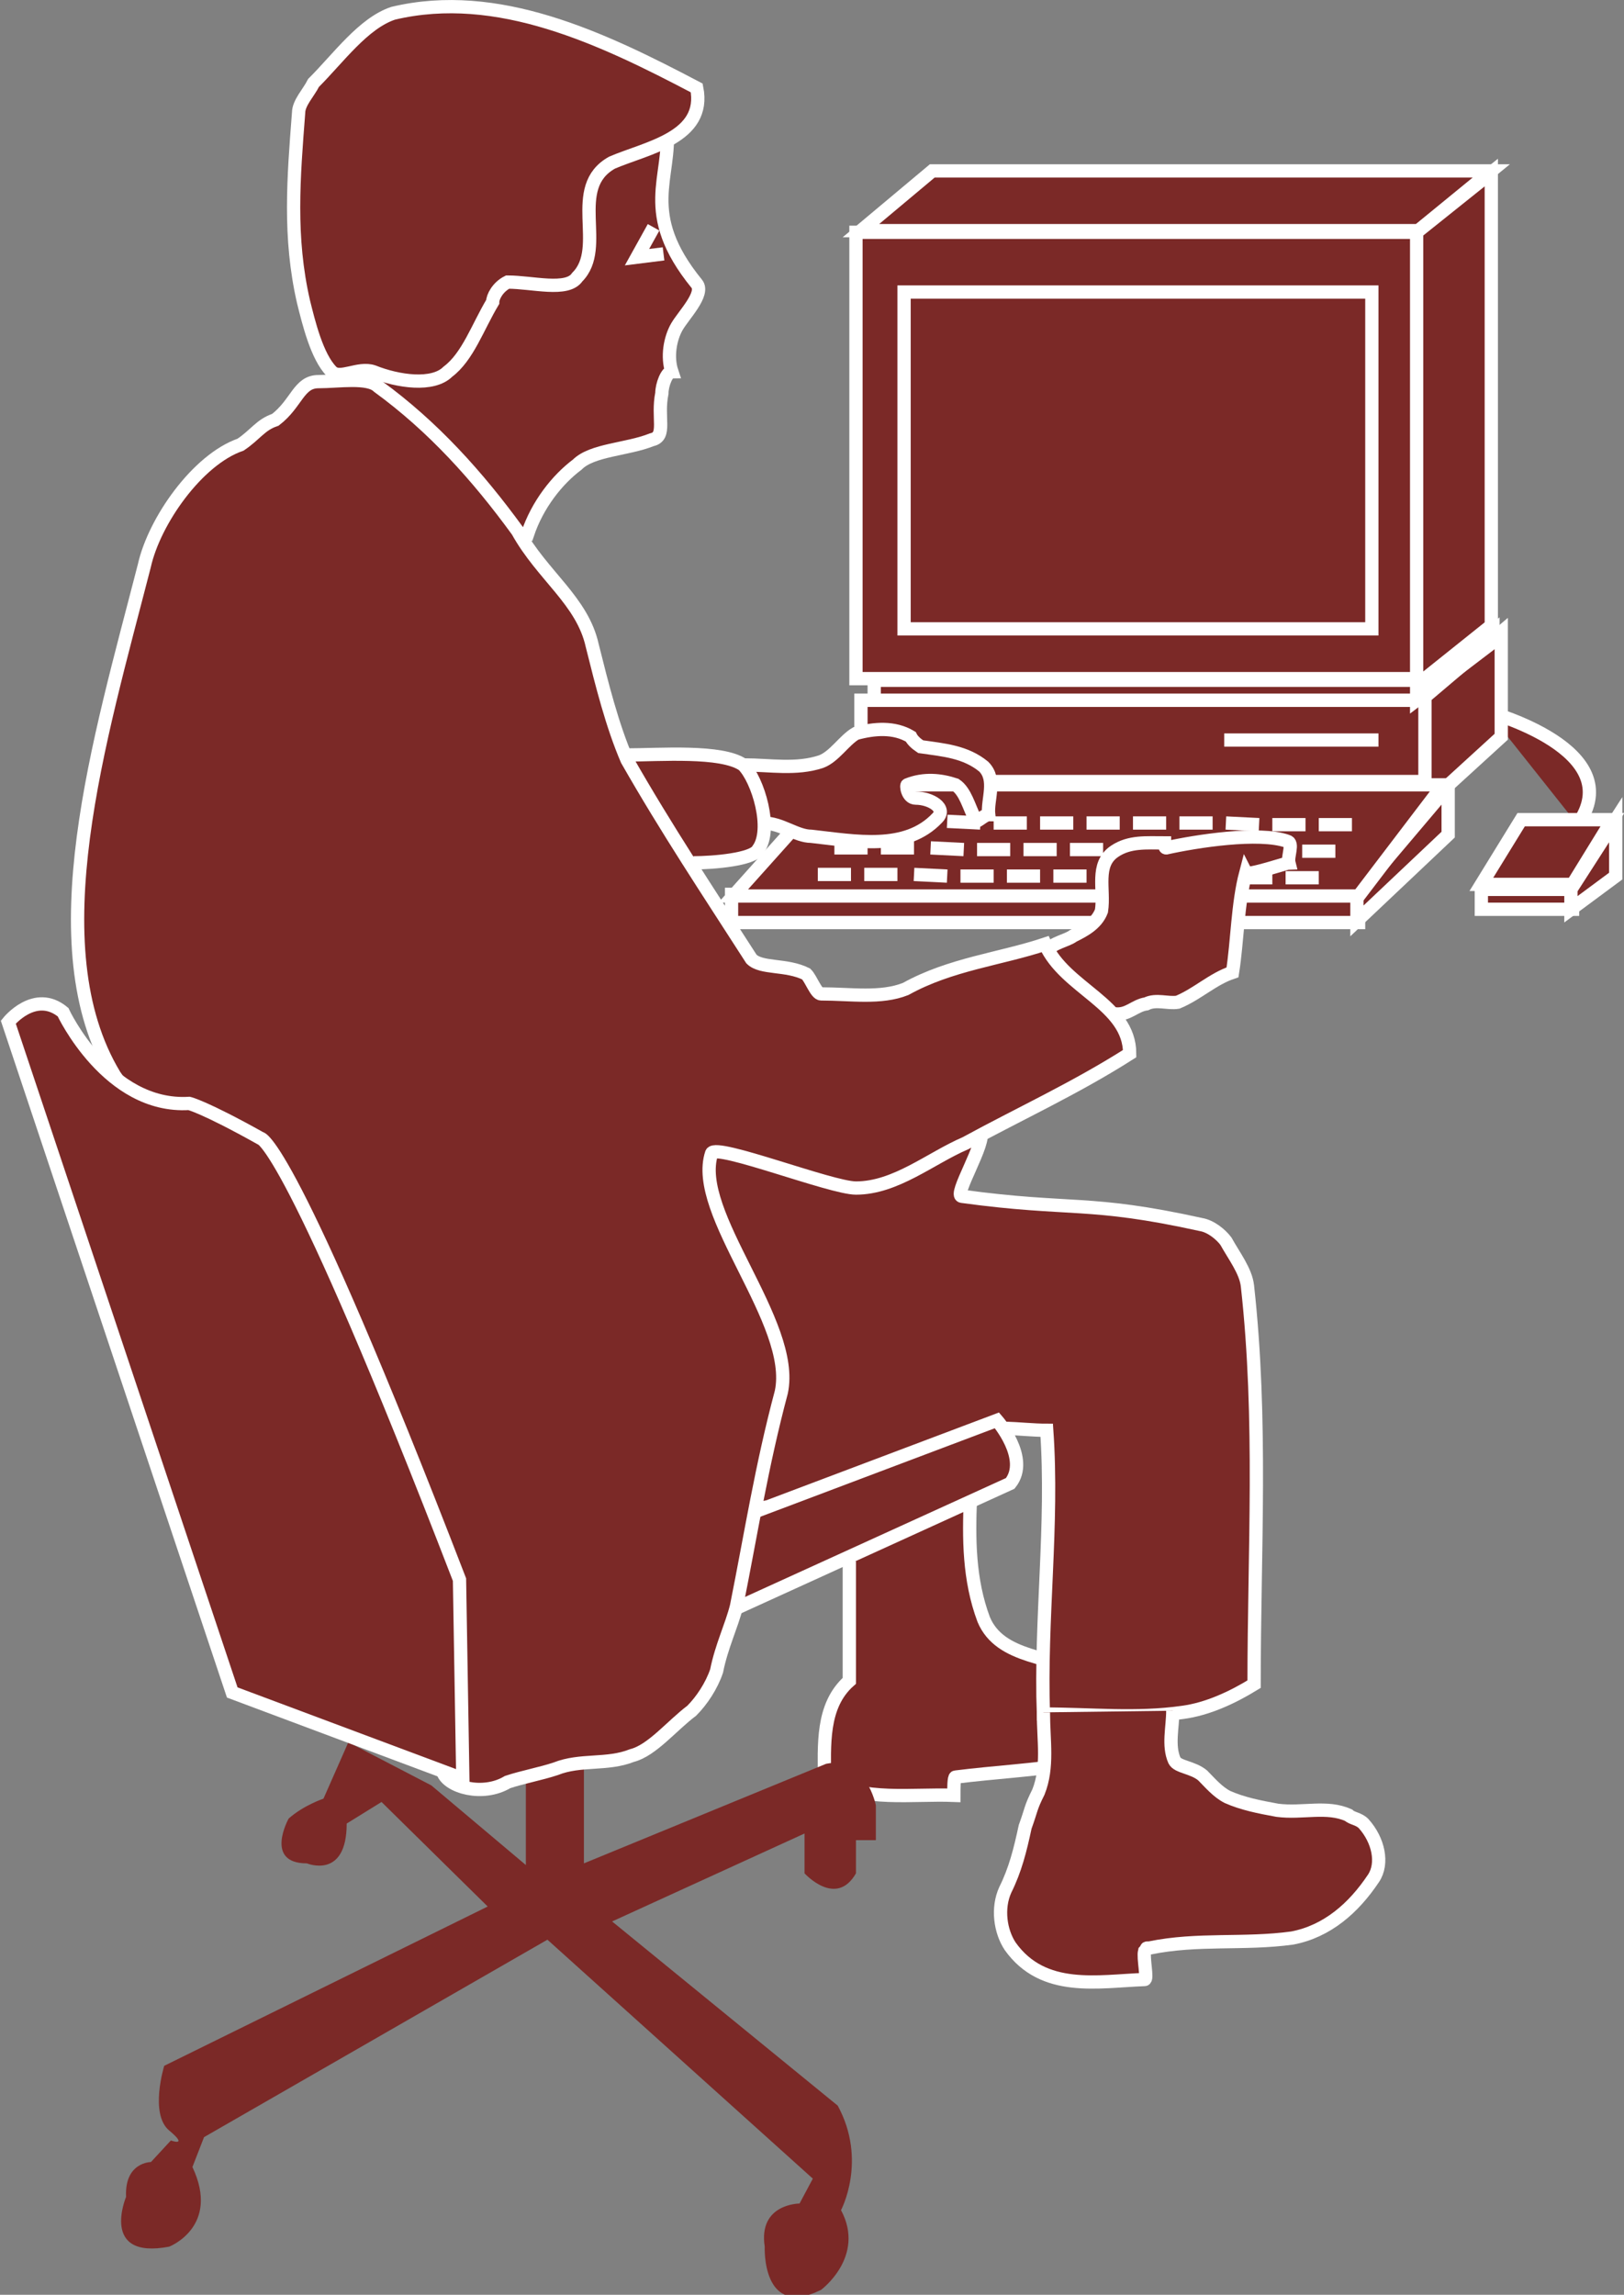 <?xml version="1.0" encoding="utf-8"?>
<!-- Generator: Adobe Illustrator 20.1.0, SVG Export Plug-In . SVG Version: 6.00 Build 0)  -->
<svg version="1.1" id="Layer_1" xmlns="http://www.w3.org/2000/svg" xmlns:xlink="http://www.w3.org/1999/xlink" x="0px" y="0px"
	 viewBox="0 0 97.9 138.3" style="enable-background:new 0 0 97.9 138.3;" xml:space="preserve">
<rect x="0" y="0" width="97.9" height="138.3" fill="#808080" stroke="none"/>
<style type="text/css">
	.st0{fill:#7B2927;stroke:#FFFFFF;stroke-width:0.8;}
	.st1{fill:#7B2927;}
</style>
<g>
	<path class="st0" d="M95.1,49.7c3.2-4.5-5.4-6.8-5.4-6.8"/>
	<polygon class="st0" points="89.9,10.3 85.5,13.9 51.9,13.9 56.2,10.3 	"/>
	<rect x="51.6" y="14" class="st0" width="33.9" height="26.9"/>
	<polygon class="st0" points="89.9,37.7 89.9,10.4 85.4,14 85.4,41.3 	"/>
	<path class="st0" d="M40.2,7.7c0.3,3-1.7,5.1,1.8,9.4c0.5,0.6-0.8,1.9-1.2,2.6c-0.4,0.7-0.6,1.8-0.3,2.7c-0.3,0-0.6,0.8-0.6,1.3
		c-0.3,1.5,0.3,2.6-0.6,2.8c-1.5,0.6-3.6,0.6-4.5,1.5c-1.2,0.9-2.4,2.4-3,4.2c-0.3,0-0.9,0-1.2,0c-2.7-2.7-6-8.4-9.9-9.6
		c-1.5-3.9,1.2-7.2,3-10.5c2.1-3.6,6-6,10.2-6.3"/>
	<path class="st0" d="M20,22.4c0.5,0.5,1.6-0.3,2.5,0c1.5,0.6,3.6,0.9,4.5,0c1.2-0.9,1.8-2.7,2.7-4.2c0-0.3,0.3-0.9,0.9-1.2
		c1.5,0,3.6,0.6,4.2-0.3c1.8-1.8-0.6-5.4,2.1-6.9C39,8.9,42.6,8.3,42,5.3c-5.7-3-12-6-18.3-4.5c-1.8,0.6-3.3,2.7-4.8,4.2
		C18.6,5.6,18,6.2,18,6.8c-0.3,3.9-0.6,7.5,0.3,11.4C18.6,19.4,19.1,21.5,20,22.4z"/>
	<path class="st0" d="M51.2,94.1c0,2.4,0,4.8,0,7.2c-1.7,1.5-1.5,3.9-1.5,6c2.4,1.3,5.3,0.8,7.8,0.9c0-0.4,0-1.1,0.1-1.1
		c2.4-0.3,4.6-0.4,7.1-0.8c0.6-1.6,0.9-3.6,0.9-5.4c-2.1-1.1-5.3-0.9-6.3-3.3c-0.9-2.4-0.9-4.9-0.8-7.3"/>
	<path class="st0" d="M42.7,90.9c5.6,0.6,10.4-2.4,15.5-4.5c1.3-0.6,3.3-0.2,4.9-0.2c0.4,5.7-0.4,11.4-0.2,17.1
		c2.9,0,5.6,0.3,8.4-0.1c1.5-0.2,3-0.9,4.3-1.7c0-8,0.5-15.9-0.4-24c-0.1-0.9-0.8-1.8-1.3-2.7c-0.3-0.4-0.9-0.9-1.5-1
		c-6.8-1.5-7.8-0.8-14.4-1.7c-0.6,0,1.5-3.3,1.1-3.9c-1.2-1.6-16.8-0.8-18.8-0.6"/>
	<path class="st0" d="M70.7,103.1c0,1-0.3,2.1,0.1,3c0.2,0.4,1.1,0.4,1.7,0.9c0.4,0.4,0.9,1,1.5,1.3c0.9,0.4,1.9,0.6,3,0.8
		c1.5,0.2,3-0.3,4.3,0.3c0.2,0.2,0.6,0.2,0.9,0.5c0.9,1,1.2,2.4,0.6,3.3c-1.2,1.8-2.8,3.2-4.9,3.6c-2.9,0.4-5.7,0-8.6,0.6
		c-0.3,0-0.1,0-0.3,0.2c-0.1,0.4,0.2,1.7,0,1.7c-2.8,0.1-6.1,0.8-8.1-2c-0.6-0.9-0.8-2.3-0.3-3.4c0.6-1.2,0.9-2.4,1.2-3.8
		c0.4-1.1,0.3-1.1,0.8-2.1c0.6-1.5,0.3-3.1,0.3-4.8"/>
	<path class="st1" d="M35.2,104.8v7.5l14.6-6c2.4-0.5,3,2.5,3,2.5v2.1h-1.2v2c-1.2,2.1-3.1,0-3.1,0v-2.4l-11.6,5.3l13.6,11.1
		c1.8,3.3,0.2,6.3,0.2,6.3c1.5,2.8-1.2,4.8-1.2,4.8c-3.6,1.8-3.4-2.6-3.4-2.6c-0.4-2.6,2.1-2.6,2.1-2.6l0.8-1.5L33,116.9l-20.7,11.9
		l-0.7,1.8c1.7,3.6-1.4,4.8-1.4,4.8c-4.2,0.8-2.6-3-2.6-3c-0.1-2.1,1.5-2.1,1.5-2.1l1.2-1.3c0,0,1.1,0.4-0.1-0.6
		c-1.2-1-0.3-3.9-0.3-3.9l19.5-9.6l-6.4-6.3l-2.1,1.3c0,3.4-2.4,2.4-2.4,2.4c-2.6,0-1.1-2.7-1.1-2.7c0.9-0.8,2.1-1.2,2.1-1.2L21,105
		l5,2.6l5.7,4.8v-6.6"/>
	<path class="st0" d="M44,97.1l16.9-7.7c1.2-1.5-0.8-3.8-0.8-3.8l-15.9,6"/>
	<rect x="54.5" y="17.6" class="st0" width="28.2" height="20.3"/>
	<rect x="51.9" y="42.2" class="st0" width="34.1" height="4.9"/>
	<rect x="44.1" y="53.9" class="st0" width="37.8" height="1.7"/>
	<rect x="89.3" y="53.6" class="st0" width="5.5" height="1.2"/>
	<polygon class="st0" points="94.8,53.3 97.2,49.4 91.7,49.4 89.3,53.3 	"/>
	<polygon class="st0" points="97.4,52.8 97.4,49.4 94.7,53.6 94.7,54.8 	"/>
	<polygon class="st0" points="87.3,50.3 87.3,47.4 81.8,53.9 81.8,55.5 	"/>
	<polygon class="st0" points="90.5,44.4 90.5,38.1 85.9,42 85.9,48.6 	"/>
	<rect x="52.7" y="41" class="st0" width="33" height="1.2"/>
	<polygon class="st0" points="90,38.7 90,38 85.4,41.4 85.4,42.2 	"/>
	<polygon class="st0" points="87,47.3 81.9,54 44.2,54 50.2,47.3 	"/>
	<line class="st0" x1="73.8" y1="44.6" x2="83.1" y2="44.6"/>
	<polyline class="st0" points="39.4,13.7 38.4,15.5 40,15.3 	"/>
	<line class="st0" x1="57.1" y1="49.5" x2="59.1" y2="49.6"/>
	<line class="st0" x1="59.9" y1="49.6" x2="61.9" y2="49.6"/>
	<line class="st0" x1="51.3" y1="49.5" x2="53.3" y2="49.5"/>
	<line class="st0" x1="54.1" y1="49.5" x2="56.1" y2="49.5"/>
	<line class="st0" x1="62.7" y1="49.6" x2="64.7" y2="49.6"/>
	<line class="st0" x1="65.5" y1="49.6" x2="67.5" y2="49.6"/>
	<line class="st0" x1="68.3" y1="49.6" x2="70.3" y2="49.6"/>
	<line class="st0" x1="71.1" y1="49.6" x2="73.1" y2="49.6"/>
	<line class="st0" x1="73.9" y1="49.6" x2="75.9" y2="49.7"/>
	<line class="st0" x1="76.7" y1="49.7" x2="78.7" y2="49.7"/>
	<line class="st0" x1="79.5" y1="49.7" x2="81.5" y2="49.7"/>
	<line class="st0" x1="56.1" y1="51.1" x2="58.1" y2="51.2"/>
	<line class="st0" x1="58.9" y1="51.2" x2="60.9" y2="51.2"/>
	<line class="st0" x1="50.3" y1="51.1" x2="52.3" y2="51.1"/>
	<line class="st0" x1="53.1" y1="51.1" x2="55.1" y2="51.1"/>
	<line class="st0" x1="61.7" y1="51.2" x2="63.7" y2="51.2"/>
	<line class="st0" x1="64.5" y1="51.2" x2="66.5" y2="51.2"/>
	<line class="st0" x1="67.3" y1="51.2" x2="69.3" y2="51.2"/>
	<line class="st0" x1="70.1" y1="51.2" x2="72.1" y2="51.2"/>
	<line class="st0" x1="72.9" y1="51.2" x2="74.9" y2="51.3"/>
	<line class="st0" x1="75.7" y1="51.3" x2="77.7" y2="51.3"/>
	<line class="st0" x1="78.5" y1="51.3" x2="80.5" y2="51.3"/>
	<line class="st0" x1="55.1" y1="52.7" x2="57.1" y2="52.8"/>
	<line class="st0" x1="57.9" y1="52.8" x2="59.9" y2="52.8"/>
	<line class="st0" x1="49.3" y1="52.7" x2="51.3" y2="52.7"/>
	<line class="st0" x1="52.1" y1="52.7" x2="54.1" y2="52.7"/>
	<line class="st0" x1="60.7" y1="52.8" x2="62.7" y2="52.8"/>
	<line class="st0" x1="63.5" y1="52.8" x2="65.5" y2="52.8"/>
	<line class="st0" x1="66.3" y1="52.8" x2="68.3" y2="52.8"/>
	<line class="st0" x1="69.1" y1="52.8" x2="71.1" y2="52.8"/>
	<line class="st0" x1="71.9" y1="52.8" x2="73.9" y2="52.9"/>
	<line class="st0" x1="74.7" y1="52.9" x2="76.7" y2="52.9"/>
	<line class="st0" x1="77.5" y1="52.9" x2="79.5" y2="52.9"/>
	<path class="st0" d="M44.9,46.1c1.5,0,3.1,0.3,4.6-0.2c0.8-0.3,1.4-1.3,2.1-1.7c1.1-0.3,2.3-0.4,3.3,0.2c0.1,0.2,0.3,0.4,0.6,0.6
		c1.4,0.2,2.7,0.3,3.8,1.2c0.8,0.8,0.2,2,0.3,2.9c-0.3,0-0.8,0.6-0.8,0.3c-0.4-0.8-0.6-1.7-1.2-2.1c-0.9-0.3-1.9-0.4-2.9,0
		c-0.1,0,0,0.8,0.5,0.8c0.9,0,1.9,0.6,1.3,1.2c-1.9,2-4.9,1.4-7.6,1.1c-0.9,0-1.8-0.8-2.9-0.8"/>
	<path class="st0" d="M67.2,61.1c0.8,0.1,1.2-0.5,1.9-0.6c0.6-0.3,1.3,0,1.9-0.1c1.2-0.5,2.1-1.4,3.3-1.8c0.3-1.9,0.3-4.1,0.8-6
		c0.1,0.2,2.5-0.6,2.6-0.6c-0.1-0.4,0.3-1.2-0.1-1.3c-1.7-0.6-5.5,0-7.3,0.4c-0.1,0-0.1-0.2-0.1-0.3c-1.1,0-2.1-0.1-3,0.5
		c-1.2,0.8-0.6,2.3-0.8,3.6c-0.3,0.8-1.1,1.2-1.7,1.5c-0.4,0.3-1.2,0.4-1.6,0.9"/>
	<path class="st0" d="M37.7,45.5c2.1,0,5.8-0.3,7.1,0.6c0.9,0.9,1.8,3.9,0.9,5.1c-0.3,0.6-2.7,0.8-3.9,0.8"/>
	<path class="st0" d="M19.2,23c1.2,0,3-0.3,3.6,0.3c3.3,2.4,6,5.4,8.4,8.7c1.5,2.7,3.9,4.2,4.5,6.9c0.6,2.4,1.2,4.8,2.1,6.9
		c2.4,4.2,4.8,7.8,7.5,12c0.6,0.6,2.1,0.3,3.3,0.9c0.3,0.3,0.6,1.2,0.9,1.2c1.8,0,3.6,0.3,5.1-0.3c2.7-1.5,5.7-1.8,8.4-2.7
		c1.2,2.7,5.1,3.6,5.1,6.6c-3.3,2.1-6.6,3.6-9.9,5.4c-2.1,0.9-4.2,2.7-6.6,2.7c-1.5,0-8.4-2.7-8.7-2.1c-1.2,3.6,5.1,10.2,4.2,14.4
		c-1.2,4.5-1.8,8.4-2.7,12.9c-0.3,1.2-0.9,2.4-1.2,3.9c-0.3,0.9-0.9,1.8-1.5,2.4c-1.2,0.9-2.4,2.4-3.6,2.7c-1.5,0.6-3.1,0.2-4.6,0.8
		c-0.9,0.3-2,0.5-2.9,0.8c-1.5,0.9-3.6,0.3-3.9-0.6c-1.5-4.2-0.3-9-1.8-13.2c-3-8.4-5.5-15.7-11.1-25.2c-1.2-2-5.4-1.2-6.9-3.6
		C2.2,57,6,44.6,8.7,34.1c0.6-2.7,3.2-6.4,5.8-7.3c0.9-0.6,1.2-1.2,2.1-1.5C17.9,24.3,18,23,19.2,23z"/>
	<path class="st0" d="M14,102l13.9,5.2l-0.2-12c-10.3-26.7-12-26.6-12-26.6c-3.4-1.9-4.3-2.1-4.3-2.1c-4.9,0.3-7.6-5.5-7.6-5.5
		c-1.7-1.4-3.3,0.6-3.3,0.6L14,102z"/>
</g>
</svg>
